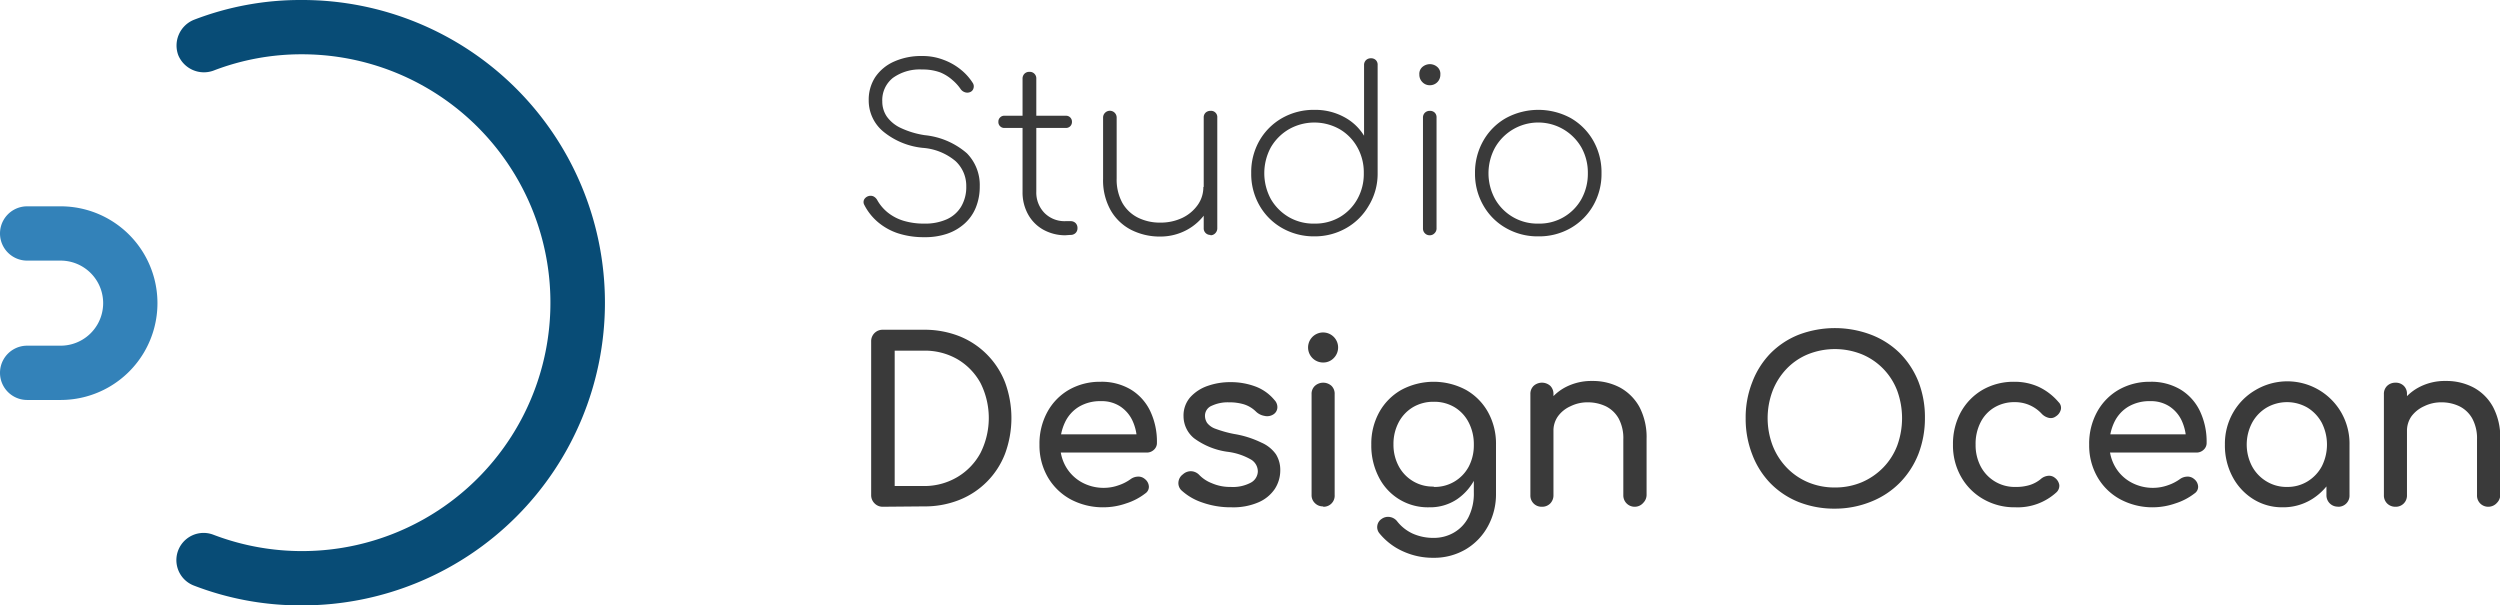 <svg xmlns="http://www.w3.org/2000/svg" viewBox="0 0 276.27 66.9"><defs><style>.cls-1{isolation:isolate;}.cls-2{fill:#3a3a3a;}.cls-3{fill:#084c76;}.cls-4{fill:#3382b9;}</style></defs><g id="Layer_2" data-name="Layer 2"><g id="Layer_1-2" data-name="Layer 1"><g id="Layer_2-2" data-name="Layer 2"><g id="Layer_1-2-2" data-name="Layer 1-2"><g class="cls-1"><path class="cls-2" d="M102.12,26.21a9.17,9.17,0,0,1-2.89-.43A6.7,6.7,0,0,1,97,24.53a6.17,6.17,0,0,1-1.5-1.91.63.63,0,0,1,0-.58.82.82,0,0,1,1-.35,1,1,0,0,1,.43.4,4.76,4.76,0,0,0,1.18,1.4,5.2,5.2,0,0,0,1.75.91,7.74,7.74,0,0,0,2.29.31,5.81,5.81,0,0,0,2.46-.47,3.53,3.53,0,0,0,1.6-1.4,4.23,4.23,0,0,0,.57-2.25,3.73,3.73,0,0,0-1.19-2.79,6.34,6.34,0,0,0-3.62-1.46,8.16,8.16,0,0,1-4.37-1.81A4.45,4.45,0,0,1,96,11.09a4.56,4.56,0,0,1,.73-2.58A4.91,4.91,0,0,1,98.81,6.8a7.31,7.31,0,0,1,3.09-.61,6.43,6.43,0,0,1,2.39.43,6.63,6.63,0,0,1,1.93,1.11,6,6,0,0,1,1.28,1.44.69.69,0,0,1,.08.58.62.62,0,0,1-.41.44.8.8,0,0,1-.55,0,.92.92,0,0,1-.45-.33,5,5,0,0,0-.9-1A4.72,4.72,0,0,0,103.9,8a5.63,5.63,0,0,0-2-.32,5.07,5.07,0,0,0-3.23.93,3.14,3.14,0,0,0-1.17,2.62A2.94,2.94,0,0,0,98,12.88a3.9,3.9,0,0,0,1.54,1.26,9.51,9.51,0,0,0,2.67.8,8.36,8.36,0,0,1,4.64,2,5,5,0,0,1,1.42,3.66,6.08,6.08,0,0,1-.44,2.35,4.79,4.79,0,0,1-1.25,1.77,5.55,5.55,0,0,1-1.94,1.12A7.58,7.58,0,0,1,102.12,26.21Z"/><path class="cls-2" d="M111,14.14a.63.63,0,0,1-.48-.19.63.63,0,0,1-.19-.49.62.62,0,0,1,.19-.48.63.63,0,0,1,.48-.19h6.78a.65.65,0,0,1,.68.67.66.66,0,0,1-.19.49.66.66,0,0,1-.49.19ZM117.72,26a5,5,0,0,1-2.45-.63,4.33,4.33,0,0,1-1.67-1.7,5,5,0,0,1-.6-2.46V8.71a.76.76,0,0,1,.21-.56.73.73,0,0,1,.54-.21.72.72,0,0,1,.77.77V21.17a3.23,3.23,0,0,0,.9,2.36,3.11,3.11,0,0,0,2.33.91h.54a.77.77,0,0,1,.57.21.76.76,0,0,1,.21.56.73.73,0,0,1-.21.54.77.77,0,0,1-.57.21Z"/><path class="cls-2" d="M128.27,26.14A7,7,0,0,1,125,25.4a5.52,5.52,0,0,1-2.26-2.16,6.74,6.74,0,0,1-.84-3.48V13a.74.74,0,0,1,.22-.54.75.75,0,0,1,1.28.54v6.72a5.37,5.37,0,0,0,.64,2.72,4.09,4.09,0,0,0,1.73,1.62,5.43,5.43,0,0,0,2.46.54,5.55,5.55,0,0,0,2.42-.52,4.42,4.42,0,0,0,1.7-1.42,3.38,3.38,0,0,0,.63-2h1.25a5.66,5.66,0,0,1-.93,2.79,6,6,0,0,1-2.13,1.95A6.14,6.14,0,0,1,128.27,26.14Zm5.5-.18a.72.72,0,0,1-.75-.75V13a.72.72,0,0,1,.21-.55.77.77,0,0,1,.54-.2.69.69,0,0,1,.75.75V25.21a.77.77,0,0,1-.2.54A.72.72,0,0,1,133.77,26Z"/><path class="cls-2" d="M145.27,26.12a7.08,7.08,0,0,1-3.59-.92,6.67,6.67,0,0,1-2.5-2.5,7,7,0,0,1-.91-3.58,7,7,0,0,1,.91-3.58,6.71,6.71,0,0,1,2.5-2.49,7.07,7.07,0,0,1,3.59-.91,6.69,6.69,0,0,1,3.24.78A5.72,5.72,0,0,1,150.74,15V7.19a.73.73,0,0,1,.22-.55.76.76,0,0,1,.53-.2.74.74,0,0,1,.55.2.72.72,0,0,1,.2.55V19.26a6.77,6.77,0,0,1-1,3.5,6.63,6.63,0,0,1-2.48,2.45A7,7,0,0,1,145.27,26.12Zm0-1.41a5.38,5.38,0,0,0,2.81-.73A5.27,5.27,0,0,0,150,22a5.67,5.67,0,0,0,.71-2.86,5.65,5.65,0,0,0-.71-2.86,5.29,5.29,0,0,0-1.95-2,5.69,5.69,0,0,0-5.61,0,5.53,5.53,0,0,0-2,2,6,6,0,0,0,0,5.72,5.5,5.5,0,0,0,2,2A5.42,5.42,0,0,0,145.27,24.71Z"/><path class="cls-2" d="M158,9.42a1.11,1.11,0,0,1-.81-.34,1.14,1.14,0,0,1-.34-.84,1,1,0,0,1,.36-.86,1.28,1.28,0,0,1,.81-.29,1.24,1.24,0,0,1,.79.29,1,1,0,0,1,.36.86A1.15,1.15,0,0,1,158,9.42ZM158,26a.72.72,0,0,1-.53-.21.74.74,0,0,1-.22-.54V13a.73.73,0,0,1,.22-.55.76.76,0,0,1,.53-.2.74.74,0,0,1,.55.2.72.72,0,0,1,.2.55V25.21a.72.72,0,0,1-.2.54A.71.71,0,0,1,158,26Z"/><path class="cls-2" d="M170,26.12a7,7,0,0,1-3.58-.92,6.6,6.6,0,0,1-2.5-2.5,7,7,0,0,1-.92-3.56,7.08,7.08,0,0,1,.92-3.59,6.6,6.6,0,0,1,2.5-2.5,7.5,7.5,0,0,1,7.16,0,6.71,6.71,0,0,1,2.49,2.5,7.07,7.07,0,0,1,.91,3.59,7,7,0,0,1-.91,3.56,6.71,6.71,0,0,1-2.49,2.5A7,7,0,0,1,170,26.12Zm0-1.41A5.3,5.3,0,0,0,174.76,22a5.78,5.78,0,0,0,.71-2.86,5.7,5.7,0,0,0-.71-2.84,5.5,5.5,0,0,0-9.54,0,5.93,5.93,0,0,0,0,5.7A5.36,5.36,0,0,0,170,24.71Z"/></g><g class="cls-1"><path class="cls-2" d="M97.57,56a1.24,1.24,0,0,1-.92-.37,1.26,1.26,0,0,1-.38-.92V37.74a1.26,1.26,0,0,1,1.3-1.3h4.53a10.47,10.47,0,0,1,3.91.71,9,9,0,0,1,5.06,5.11,11.41,11.41,0,0,1,0,7.87A8.94,8.94,0,0,1,106,55.25a10.27,10.27,0,0,1-3.91.71Zm1.3-2.29h3.23a7.13,7.13,0,0,0,3.71-1,6.89,6.89,0,0,0,2.54-2.65,8.6,8.6,0,0,0,0-7.74,6.88,6.88,0,0,0-2.54-2.62,7.21,7.21,0,0,0-3.71-.95H98.87Z"/><path class="cls-2" d="M122,56.06a7.57,7.57,0,0,1-3.69-.88,6.52,6.52,0,0,1-2.52-2.45,7,7,0,0,1-.92-3.59,7.28,7.28,0,0,1,.87-3.61,6.3,6.3,0,0,1,2.38-2.45,6.87,6.87,0,0,1,3.5-.89,6.3,6.3,0,0,1,3.35.86,5.61,5.61,0,0,1,2.14,2.38,7.89,7.89,0,0,1,.74,3.49,1,1,0,0,1-.33.78,1.12,1.12,0,0,1-.82.31H116.64V48h10l-1,.7a5.33,5.33,0,0,0-.5-2.23,3.81,3.81,0,0,0-1.35-1.56,3.73,3.73,0,0,0-2.13-.58,4.57,4.57,0,0,0-2.43.62,4,4,0,0,0-1.54,1.72,5.56,5.56,0,0,0-.53,2.46,4.75,4.75,0,0,0,.63,2.45,4.6,4.6,0,0,0,1.72,1.7,5,5,0,0,0,2.53.63,4.78,4.78,0,0,0,1.59-.29,4.84,4.84,0,0,0,1.31-.67,1.44,1.44,0,0,1,.81-.28,1.08,1.08,0,0,1,.76.26,1.13,1.13,0,0,1,.45.82.88.88,0,0,1-.4.78,6.77,6.77,0,0,1-2.11,1.1A7.6,7.6,0,0,1,122,56.06Z"/><path class="cls-2" d="M136.09,56.06a9.4,9.4,0,0,1-3.23-.53,6.41,6.41,0,0,1-2.32-1.36,1.11,1.11,0,0,1-.31-.92,1.19,1.19,0,0,1,.49-.83,1.29,1.29,0,0,1,1-.34,1.32,1.32,0,0,1,.83.43,3.91,3.91,0,0,0,1.37.89,5,5,0,0,0,2.08.41,4.21,4.21,0,0,0,2.22-.47,1.46,1.46,0,0,0,.78-1.22,1.54,1.54,0,0,0-.71-1.31,6.9,6.9,0,0,0-2.69-.89,8.06,8.06,0,0,1-3.66-1.5A3.16,3.16,0,0,1,130.79,46a3.06,3.06,0,0,1,.75-2.11,4.62,4.62,0,0,1,1.93-1.25,7.45,7.45,0,0,1,2.45-.41,7.8,7.8,0,0,1,2.92.52,5,5,0,0,1,2,1.46,1.12,1.12,0,0,1,.32.83.94.94,0,0,1-.42.74,1.27,1.27,0,0,1-1,.18,1.78,1.78,0,0,1-.93-.46,3.3,3.3,0,0,0-1.35-.82,5.63,5.63,0,0,0-1.67-.22,4.17,4.17,0,0,0-1.86.37,1.19,1.19,0,0,0-.77,1.1,1.43,1.43,0,0,0,.24.81,2,2,0,0,0,.94.65,12.84,12.84,0,0,0,2.05.57,10.83,10.83,0,0,1,3,.95A3.81,3.81,0,0,1,141,50.2a3.25,3.25,0,0,1,.48,1.76,3.76,3.76,0,0,1-.61,2.08,4.15,4.15,0,0,1-1.8,1.47A7,7,0,0,1,136.09,56.06Z"/><path class="cls-2" d="M146.22,40.06a1.66,1.66,0,1,1,1.16-.48A1.59,1.59,0,0,1,146.22,40.06Zm0,15.9a1.23,1.23,0,0,1-.91-.36,1.2,1.2,0,0,1-.37-.91V43.56a1.19,1.19,0,0,1,.37-.92,1.37,1.37,0,0,1,1.83,0,1.21,1.21,0,0,1,.35.92V54.69A1.22,1.22,0,0,1,146.22,56Z"/><path class="cls-2" d="M157.94,56.06a6.05,6.05,0,0,1-5.57-3.33,7.58,7.58,0,0,1-.83-3.59,7.18,7.18,0,0,1,.89-3.61,6.38,6.38,0,0,1,2.44-2.45,7.56,7.56,0,0,1,7.12,0,6.38,6.38,0,0,1,2.44,2.45,7.18,7.18,0,0,1,.89,3.61h-1.48a8.06,8.06,0,0,1-.76,3.59A6.05,6.05,0,0,1,161,55.18,5.35,5.35,0,0,1,157.94,56.06Zm.45,5.58a7.91,7.91,0,0,1-3.32-.7,7.1,7.1,0,0,1-2.63-2,1.08,1.08,0,0,1,.25-1.6,1.2,1.2,0,0,1,.94-.2,1.27,1.27,0,0,1,.79.5,4.65,4.65,0,0,0,1.7,1.33,5.56,5.56,0,0,0,2.32.47,4.38,4.38,0,0,0,2.22-.58,4.11,4.11,0,0,0,1.61-1.69,5.79,5.79,0,0,0,.6-2.75V50.81l.82-2.19,1.63.52v5.4a7.34,7.34,0,0,1-.88,3.59A6.64,6.64,0,0,1,162,60.69,6.88,6.88,0,0,1,158.39,61.64Zm.05-7.83a4.25,4.25,0,0,0,3.87-2.25,5.06,5.06,0,0,0,.56-2.42,5.2,5.2,0,0,0-.56-2.44A4.19,4.19,0,0,0,160.74,45a4.36,4.36,0,0,0-2.3-.6,4.41,4.41,0,0,0-2.3.6,4.26,4.26,0,0,0-1.57,1.66,5.09,5.09,0,0,0-.58,2.44,5,5,0,0,0,.58,2.42,4.25,4.25,0,0,0,3.87,2.25Z"/><path class="cls-2" d="M170.39,56a1.23,1.23,0,0,1-1.27-1.28V43.56a1.22,1.22,0,0,1,.36-.92,1.38,1.38,0,0,1,1.84,0,1.25,1.25,0,0,1,.35.92V54.71a1.28,1.28,0,0,1-.35.92A1.24,1.24,0,0,1,170.39,56Zm10.28,0a1.25,1.25,0,0,1-1.28-1.28V48.56a4.58,4.58,0,0,0-.52-2.32,3.31,3.31,0,0,0-1.41-1.34,4.63,4.63,0,0,0-2-.44,4.21,4.21,0,0,0-1.9.43A3.44,3.44,0,0,0,172.17,46a2.72,2.72,0,0,0-.5,1.64h-1.58a5.28,5.28,0,0,1,.77-2.82,5.45,5.45,0,0,1,2.08-2,6.17,6.17,0,0,1,3-.72,6.41,6.41,0,0,1,3.09.73,5.45,5.45,0,0,1,2.15,2.16,7.21,7.21,0,0,1,.78,3.5v6.15a1.25,1.25,0,0,1-.36.92A1.23,1.23,0,0,1,180.67,56Z"/><path class="cls-2" d="M202.77,56.21a10.71,10.71,0,0,1-4-.73,9.13,9.13,0,0,1-3.13-2.08,9.29,9.29,0,0,1-2-3.17,10.79,10.79,0,0,1-.73-4,10.62,10.62,0,0,1,.73-4,9.29,9.29,0,0,1,2-3.17,9.1,9.1,0,0,1,3.13-2.07,11.29,11.29,0,0,1,8,0A9.24,9.24,0,0,1,209.92,39,9.47,9.47,0,0,1,212,42.17a10.81,10.81,0,0,1,.72,4,11,11,0,0,1-.72,4,9.47,9.47,0,0,1-2.05,3.17,9.26,9.26,0,0,1-3.14,2.08A10.6,10.6,0,0,1,202.77,56.21Zm0-2.34a7.53,7.53,0,0,0,3-.59,7.33,7.33,0,0,0,2.36-1.63,7.09,7.09,0,0,0,1.54-2.44,8.87,8.87,0,0,0,0-6,7.07,7.07,0,0,0-3.9-4.05,8,8,0,0,0-6,0,6.89,6.89,0,0,0-2.35,1.61,7.4,7.4,0,0,0-1.54,2.44,8.57,8.57,0,0,0,0,6,7.4,7.4,0,0,0,1.54,2.44,7.08,7.08,0,0,0,2.35,1.63A7.49,7.49,0,0,0,202.77,53.87Z"/><path class="cls-2" d="M222.72,56.06a6.88,6.88,0,0,1-3.56-.91,6.53,6.53,0,0,1-2.45-2.47,7,7,0,0,1-.89-3.54,7.32,7.32,0,0,1,.87-3.6,6.45,6.45,0,0,1,2.4-2.46,6.87,6.87,0,0,1,3.5-.89,6.42,6.42,0,0,1,2.7.56,6.53,6.53,0,0,1,2.2,1.69.87.87,0,0,1,.25.82,1.24,1.24,0,0,1-.55.75.92.92,0,0,1-.77.17,1.58,1.58,0,0,1-.78-.44,4,4,0,0,0-3-1.3,4.29,4.29,0,0,0-2.25.59,4,4,0,0,0-1.52,1.64,5.2,5.2,0,0,0-.55,2.47,5.06,5.06,0,0,0,.56,2.4,4.24,4.24,0,0,0,3.89,2.27,5.05,5.05,0,0,0,1.53-.21,3.62,3.62,0,0,0,1.22-.66,1.43,1.43,0,0,1,.82-.36,1,1,0,0,1,.75.23,1.23,1.23,0,0,1,.48.79,1,1,0,0,1-.3.79A6.33,6.33,0,0,1,222.72,56.06Z"/><path class="cls-2" d="M238,56.06a7.54,7.54,0,0,1-3.69-.88,6.45,6.45,0,0,1-2.52-2.45,7,7,0,0,1-.92-3.59,7.28,7.28,0,0,1,.87-3.61,6.3,6.3,0,0,1,2.38-2.45,6.87,6.87,0,0,1,3.5-.89,6.3,6.3,0,0,1,3.35.86,5.61,5.61,0,0,1,2.14,2.38,7.89,7.89,0,0,1,.74,3.49,1,1,0,0,1-.33.78,1.12,1.12,0,0,1-.82.31H232.59V48h10l-1,.7a5.49,5.49,0,0,0-.5-2.23,3.81,3.81,0,0,0-1.35-1.56,3.75,3.75,0,0,0-2.13-.58,4.57,4.57,0,0,0-2.43.62,4,4,0,0,0-1.54,1.72,5.56,5.56,0,0,0-.53,2.46,4.75,4.75,0,0,0,.63,2.45,4.53,4.53,0,0,0,1.72,1.7,5,5,0,0,0,2.53.63,4.87,4.87,0,0,0,1.59-.29,5,5,0,0,0,1.31-.67,1.44,1.44,0,0,1,.81-.28,1.08,1.08,0,0,1,.76.26,1.13,1.13,0,0,1,.45.82.88.88,0,0,1-.4.78,6.77,6.77,0,0,1-2.11,1.1A7.65,7.65,0,0,1,238,56.06Z"/><path class="cls-2" d="M252.27,56.06a6,6,0,0,1-3.28-.91,6.46,6.46,0,0,1-2.28-2.47,7.35,7.35,0,0,1-.84-3.54,6.92,6.92,0,0,1,.91-3.55,6.73,6.73,0,0,1,2.48-2.49,6.88,6.88,0,0,1,9.47,2.49,6.92,6.92,0,0,1,.91,3.55h-1a7.35,7.35,0,0,1-.84,3.54,6.49,6.49,0,0,1-2.29,2.47A6,6,0,0,1,252.27,56.06Zm.5-2.25A4.22,4.22,0,0,0,255,53.2a4.38,4.38,0,0,0,1.58-1.67,5.34,5.34,0,0,0,0-4.8A4.41,4.41,0,0,0,255,45.05a4.51,4.51,0,0,0-4.53,0,4.38,4.38,0,0,0-1.6,1.68,5.18,5.18,0,0,0,0,4.8,4.35,4.35,0,0,0,1.6,1.67A4.23,4.23,0,0,0,252.77,53.81Zm5.6,2.18a1.25,1.25,0,0,1-1.28-1.28V50.89l.48-2.65,2.07.9v5.57A1.23,1.23,0,0,1,258.37,56Z"/><path class="cls-2" d="M264.72,56a1.27,1.27,0,0,1-.92-.36,1.25,1.25,0,0,1-.36-.92V43.56a1.22,1.22,0,0,1,.36-.92,1.3,1.3,0,0,1,.92-.35,1.25,1.25,0,0,1,.92.35,1.21,1.21,0,0,1,.35.92V54.71a1.24,1.24,0,0,1-.35.92A1.22,1.22,0,0,1,264.72,56ZM275,56a1.23,1.23,0,0,1-1.27-1.28V48.56a4.58,4.58,0,0,0-.53-2.32,3.31,3.31,0,0,0-1.41-1.34,4.57,4.57,0,0,0-2-.44,4.25,4.25,0,0,0-1.9.43A3.59,3.59,0,0,0,266.49,46a2.79,2.79,0,0,0-.5,1.64h-1.57a5.27,5.27,0,0,1,.76-2.82,5.48,5.48,0,0,1,2.09-2,6.1,6.1,0,0,1,3-.72,6.41,6.41,0,0,1,3.09.73,5.32,5.32,0,0,1,2.15,2.16,7.21,7.21,0,0,1,.79,3.5v6.15a1.25,1.25,0,0,1-.36.92A1.27,1.27,0,0,1,275,56Z"/></g><path class="cls-3" d="M33.4,66.9a32.72,32.72,0,0,1-12-2.2,3,3,0,0,1,2.2-5.6A27.45,27.45,0,1,0,33.4,6a27,27,0,0,0-9.8,1.8,3.07,3.07,0,0,1-3.9-1.7,3.07,3.07,0,0,1,1.7-3.9A32.72,32.72,0,0,1,33.4,0a33.45,33.45,0,0,1,0,66.9Z"/><path class="cls-4" d="M6.7,44.2H3a3,3,0,0,1,0-6H6.7a4.7,4.7,0,0,0,0-9.4H3a3,3,0,0,1,0-6H6.7a10.7,10.7,0,0,1,0,21.4Z"/></g></g></g></g></svg>